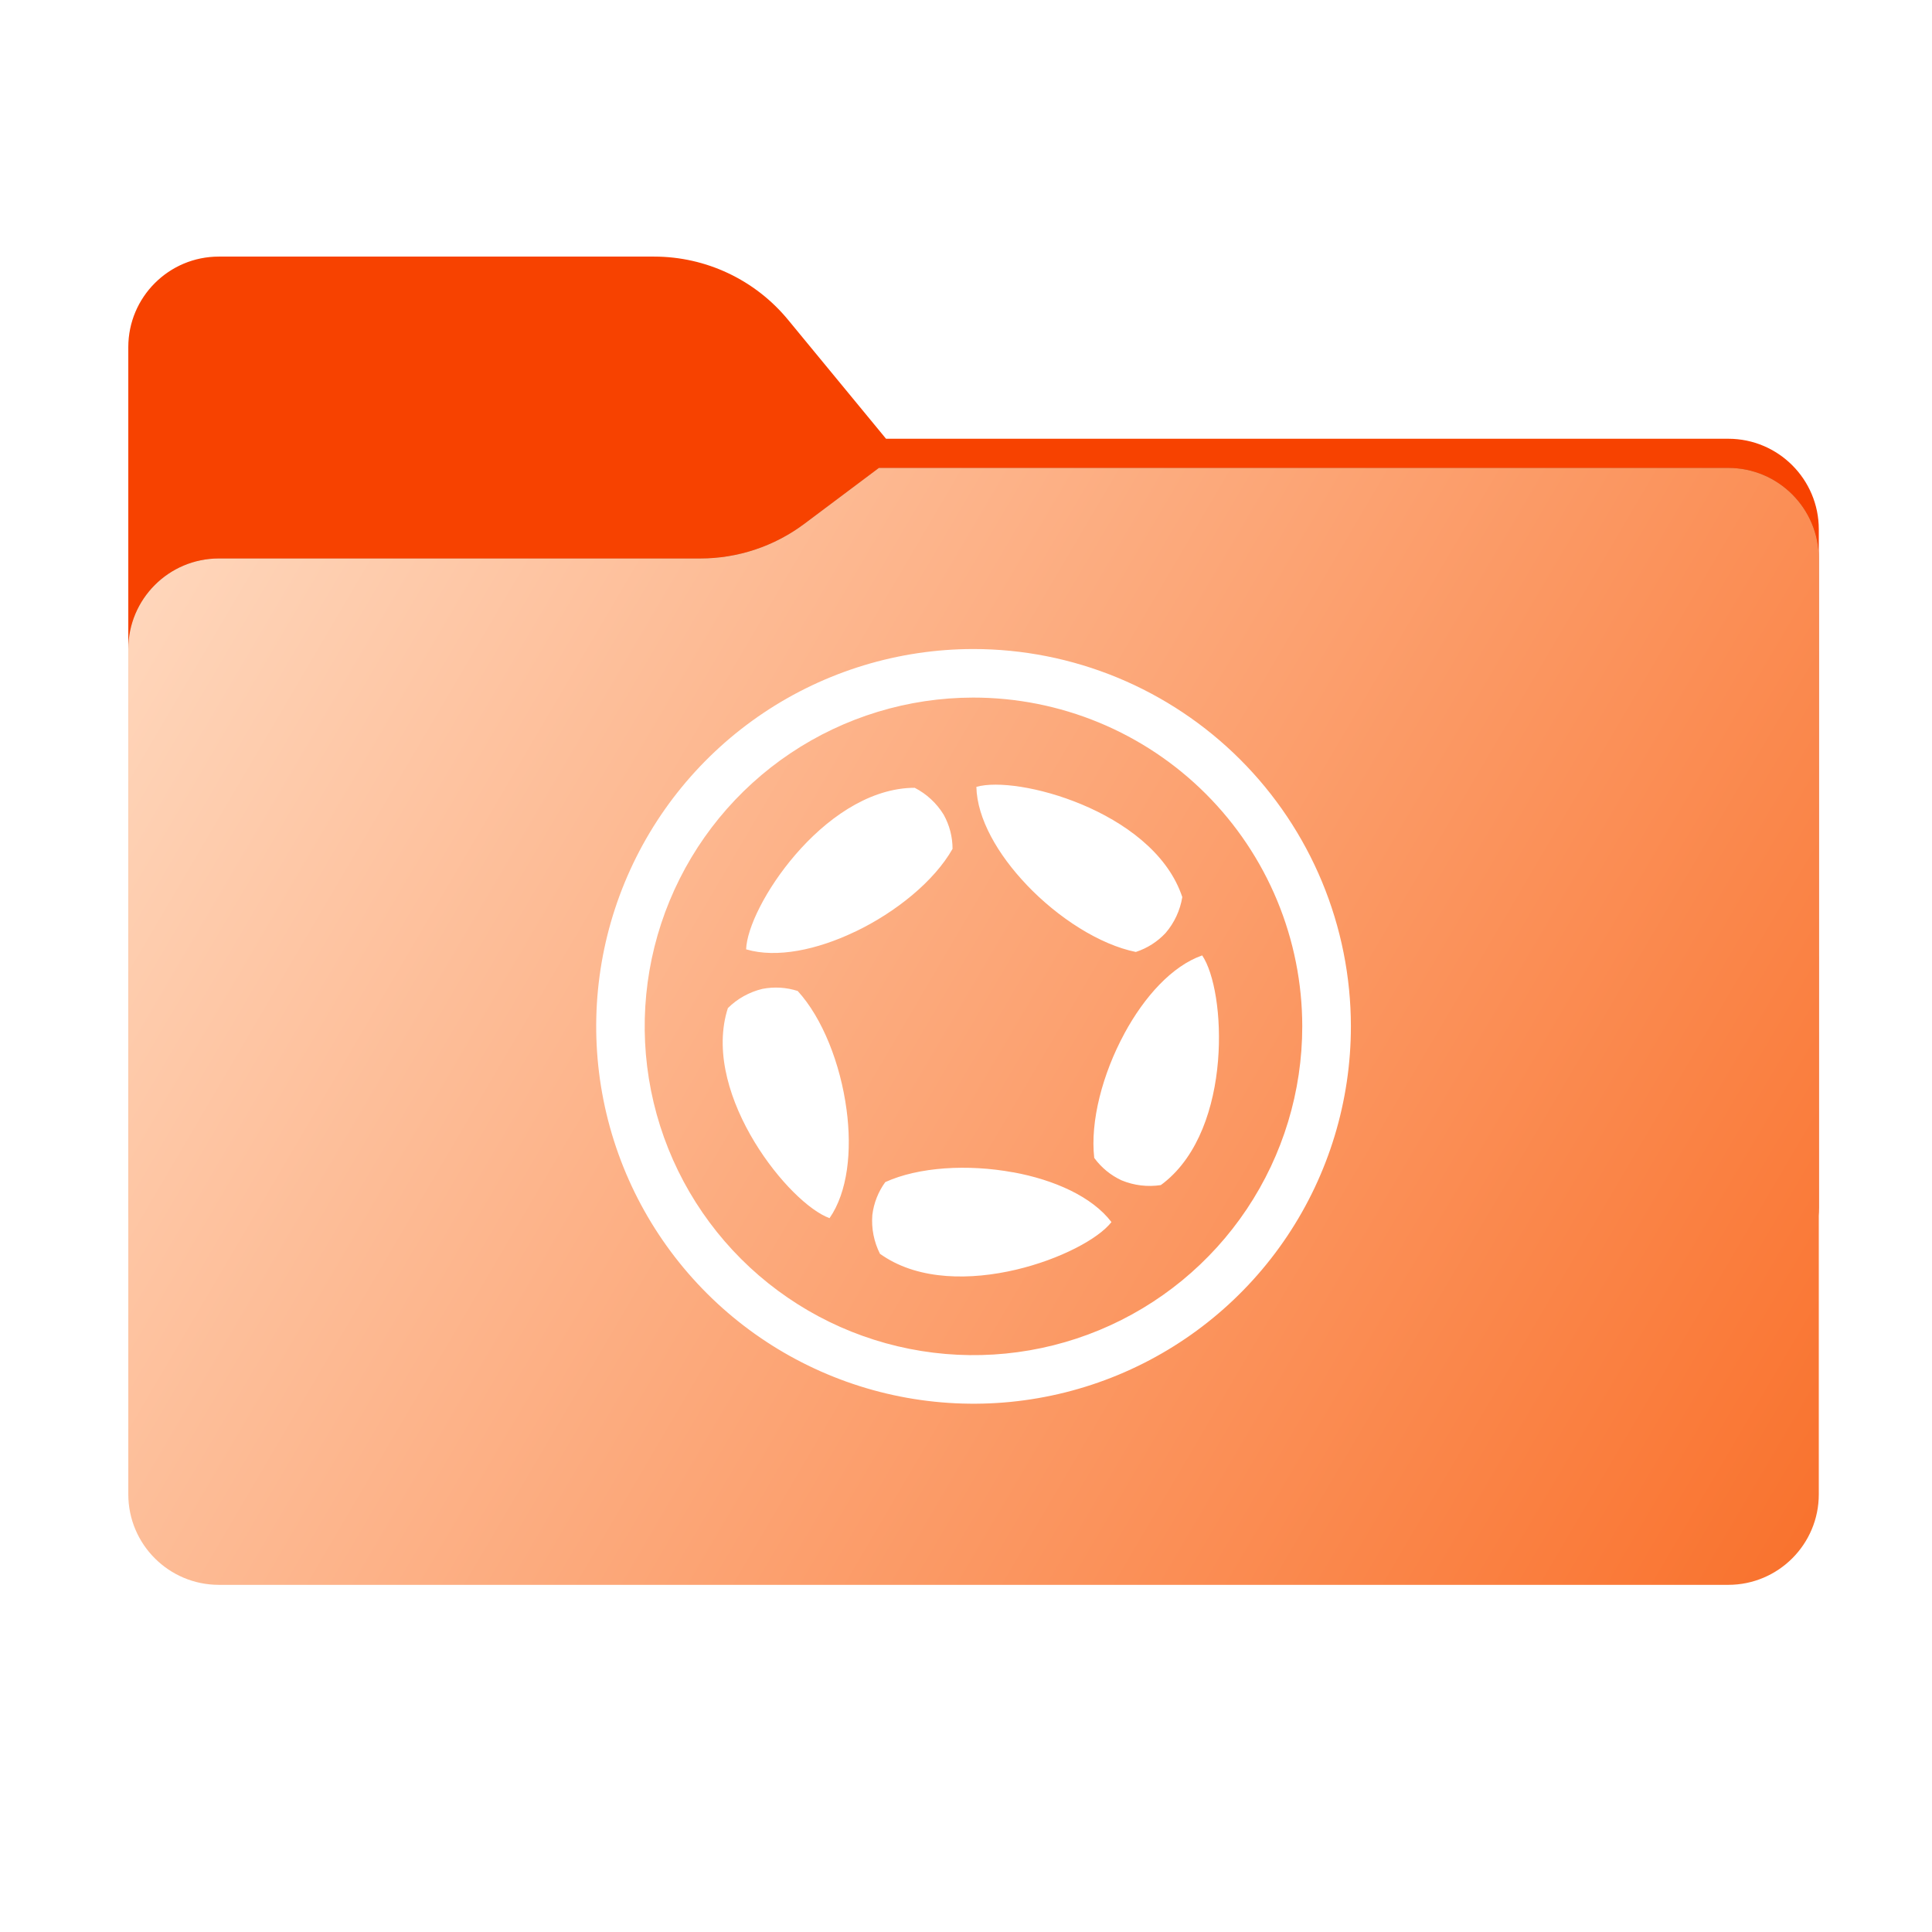<svg width="256" height="256" viewBox="0 0 256 256" fill="none" xmlns="http://www.w3.org/2000/svg">
<path fill-rule="evenodd" clip-rule="evenodd" d="M104.425 42.378C100.056 37.073 93.544 34 86.671 34H29C22.373 34 17 39.373 17 46V58.137V68.2V160C17 166.627 22.373 172 29 172H229C235.627 172 241 166.627 241 160V70.137C241 63.51 235.627 58.137 229 58.137H117.404L104.425 42.378Z" fill="#F74200"/>
<mask id="mask0_571_14822" style="mask-type:alpha" maskUnits="userSpaceOnUse" x="17" y="34" width="224" height="138">
<path fill-rule="evenodd" clip-rule="evenodd" d="M104.425 42.378C100.056 37.073 93.544 34 86.671 34H29C22.373 34 17 39.373 17 46V58.137V68.2V160C17 166.627 22.373 172 29 172H229C235.627 172 241 166.627 241 160V70.137C241 63.51 235.627 58.137 229 58.137H117.404L104.425 42.378Z" fill="url(#paint0_linear_571_14822)"/>
</mask>
<g mask="url(#mask0_571_14822)">
<g style="mix-blend-mode:multiply" filter="url(#filter0_f_571_14822)">
<path fill-rule="evenodd" clip-rule="evenodd" d="M92.789 74C97.764 74 102.605 72.387 106.586 69.402L116.459 62H229C235.627 62 241 67.373 241 74V108V160C241 166.627 235.627 172 229 172H29C22.373 172 17 166.627 17 160L17 108V86C17 79.373 22.373 74 29 74H87H92.789Z" fill="black" fill-opacity="0.3"/>
</g>
</g>
<g filter="url(#filter1_ii_571_14822)">
<path fill-rule="evenodd" clip-rule="evenodd" d="M92.789 74C97.764 74 102.605 72.387 106.586 69.402L116.459 62H229C235.627 62 241 67.373 241 74V108V198C241 204.627 235.627 210 229 210H29C22.373 210 17 204.627 17 198L17 108V86C17 79.373 22.373 74 29 74H87H92.789Z" fill="url(#paint1_linear_571_14822)"/>
</g>
<path fill-rule="evenodd" clip-rule="evenodd" d="M136.038 117.25C140.24 121.663 145.744 125.178 150.504 126.139C152.013 125.648 153.373 124.781 154.454 123.619C155.611 122.268 156.374 120.625 156.66 118.869C156.61 118.713 156.549 118.551 156.489 118.388C154.447 112.897 148.974 108.95 143.332 106.59C137.776 104.269 132.104 103.483 129.374 104.264C129.471 108.475 132.21 113.225 136.04 117.246L136.038 117.25ZM148.992 136.943C146.088 142.294 144.438 148.607 144.993 153.431C145.929 154.711 147.174 155.734 148.613 156.401C150.255 157.081 152.052 157.299 153.81 157.031C153.968 156.917 154.103 156.811 154.226 156.718C158.821 153.083 160.893 146.662 161.393 140.574C161.889 134.582 160.885 128.947 159.296 126.597C155.308 127.989 151.633 132.061 148.992 136.937V136.943ZM113.279 123.471C118.781 120.843 123.828 116.701 126.218 112.476C126.218 110.89 125.812 109.33 125.039 107.944C124.11 106.431 122.784 105.202 121.206 104.389L120.693 104.397C114.835 104.639 109.385 108.618 105.393 113.253C101.469 117.804 98.964 122.957 98.865 125.792C102.901 126.993 108.271 125.861 113.278 123.464L113.279 123.471ZM112.168 147.006C111.365 140.967 108.982 134.893 105.699 131.311C104.188 130.823 102.578 130.728 101.021 131.033V131.033C99.293 131.446 97.712 132.325 96.45 133.575L96.3 134.065C94.715 139.711 96.822 146.119 99.993 151.339C103.114 156.478 107.247 160.443 109.919 161.412C112.325 157.944 112.91 152.499 112.169 146.999L112.168 147.006ZM134.239 155.339C128.242 154.237 121.722 154.621 117.303 156.635C116.369 157.918 115.779 159.419 115.589 160.994C115.448 162.768 115.798 164.545 116.6 166.133C116.739 166.236 116.878 166.331 117.017 166.418C121.9 169.665 128.654 169.644 134.613 168.244C140.468 166.862 145.525 164.168 147.274 161.931C144.715 158.568 139.704 156.332 134.24 155.331L134.239 155.339ZM128.939 92.433C120.325 92.444 111.907 95.007 104.749 99.8C97.592 104.593 92.016 111.401 88.727 119.362C85.437 127.323 84.582 136.081 86.268 144.529C87.955 152.976 92.108 160.734 98.203 166.822C104.297 172.909 112.06 177.053 120.509 178.73C128.958 180.407 137.715 179.542 145.673 176.243C153.63 172.944 160.431 167.361 165.216 160.198C170.001 153.035 172.555 144.614 172.556 136C172.552 130.275 171.421 124.608 169.228 119.32C167.034 114.033 163.82 109.229 159.77 105.183C155.72 101.138 150.913 97.93 145.623 95.742C140.333 93.554 134.663 92.43 128.939 92.433V92.433ZM128.939 86C119.052 86.012 109.391 88.955 101.177 94.456C92.963 99.958 86.564 107.771 82.788 116.908C79.013 126.046 78.032 136.097 79.968 145.792C81.904 155.487 86.671 164.39 93.666 171.377C100.661 178.363 109.571 183.119 119.268 185.044C128.965 186.968 139.016 185.974 148.148 182.188C157.281 178.402 165.086 171.993 170.578 163.772C176.069 155.551 179 145.886 179 136C178.996 129.43 177.698 122.925 175.18 116.856C172.662 110.788 168.974 105.275 164.325 100.632C159.677 95.989 154.159 92.307 148.087 89.796C142.016 87.286 135.509 85.996 128.939 86V86Z" fill="white"/>
<defs>
<filter id="filter0_f_571_14822" x="-20" y="25" width="298" height="184" filterUnits="userSpaceOnUse" color-interpolation-filters="sRGB">
<feFlood flood-opacity="0" result="BackgroundImageFix"/>
<feBlend mode="normal" in="SourceGraphic" in2="BackgroundImageFix" result="shape"/>
<feGaussianBlur stdDeviation="18.5" result="effect1_foregroundBlur_571_14822"/>
</filter>
<filter id="filter1_ii_571_14822" x="17" y="62" width="224" height="148" filterUnits="userSpaceOnUse" color-interpolation-filters="sRGB">
<feFlood flood-opacity="0" result="BackgroundImageFix"/>
<feBlend mode="normal" in="SourceGraphic" in2="BackgroundImageFix" result="shape"/>
<feColorMatrix in="SourceAlpha" type="matrix" values="0 0 0 0 0 0 0 0 0 0 0 0 0 0 0 0 0 0 127 0" result="hardAlpha"/>
<feOffset dy="4"/>
<feComposite in2="hardAlpha" operator="arithmetic" k2="-1" k3="1"/>
<feColorMatrix type="matrix" values="0 0 0 0 1 0 0 0 0 1 0 0 0 0 1 0 0 0 0.25 0"/>
<feBlend mode="normal" in2="shape" result="effect1_innerShadow_571_14822"/>
<feColorMatrix in="SourceAlpha" type="matrix" values="0 0 0 0 0 0 0 0 0 0 0 0 0 0 0 0 0 0 127 0" result="hardAlpha"/>
<feOffset dy="-4"/>
<feComposite in2="hardAlpha" operator="arithmetic" k2="-1" k3="1"/>
<feColorMatrix type="matrix" values="0 0 0 0 0 0 0 0 0 0 0 0 0 0 0 0 0 0 0.9 0"/>
<feBlend mode="soft-light" in2="effect1_innerShadow_571_14822" result="effect2_innerShadow_571_14822"/>
</filter>
<linearGradient id="paint0_linear_571_14822" x1="17" y1="34" x2="197.768" y2="215.142" gradientUnits="userSpaceOnUse">
<stop stop-color="#05815D"/>
<stop offset="1" stop-color="#0C575F"/>
</linearGradient>
<linearGradient id="paint1_linear_571_14822" x1="8.5" y1="70" x2="247" y2="210" gradientUnits="userSpaceOnUse">
<stop stop-color="#FFDBC2"/>
<stop offset="1" stop-color="#F96F29"/>
</linearGradient>
</defs>
</svg>
